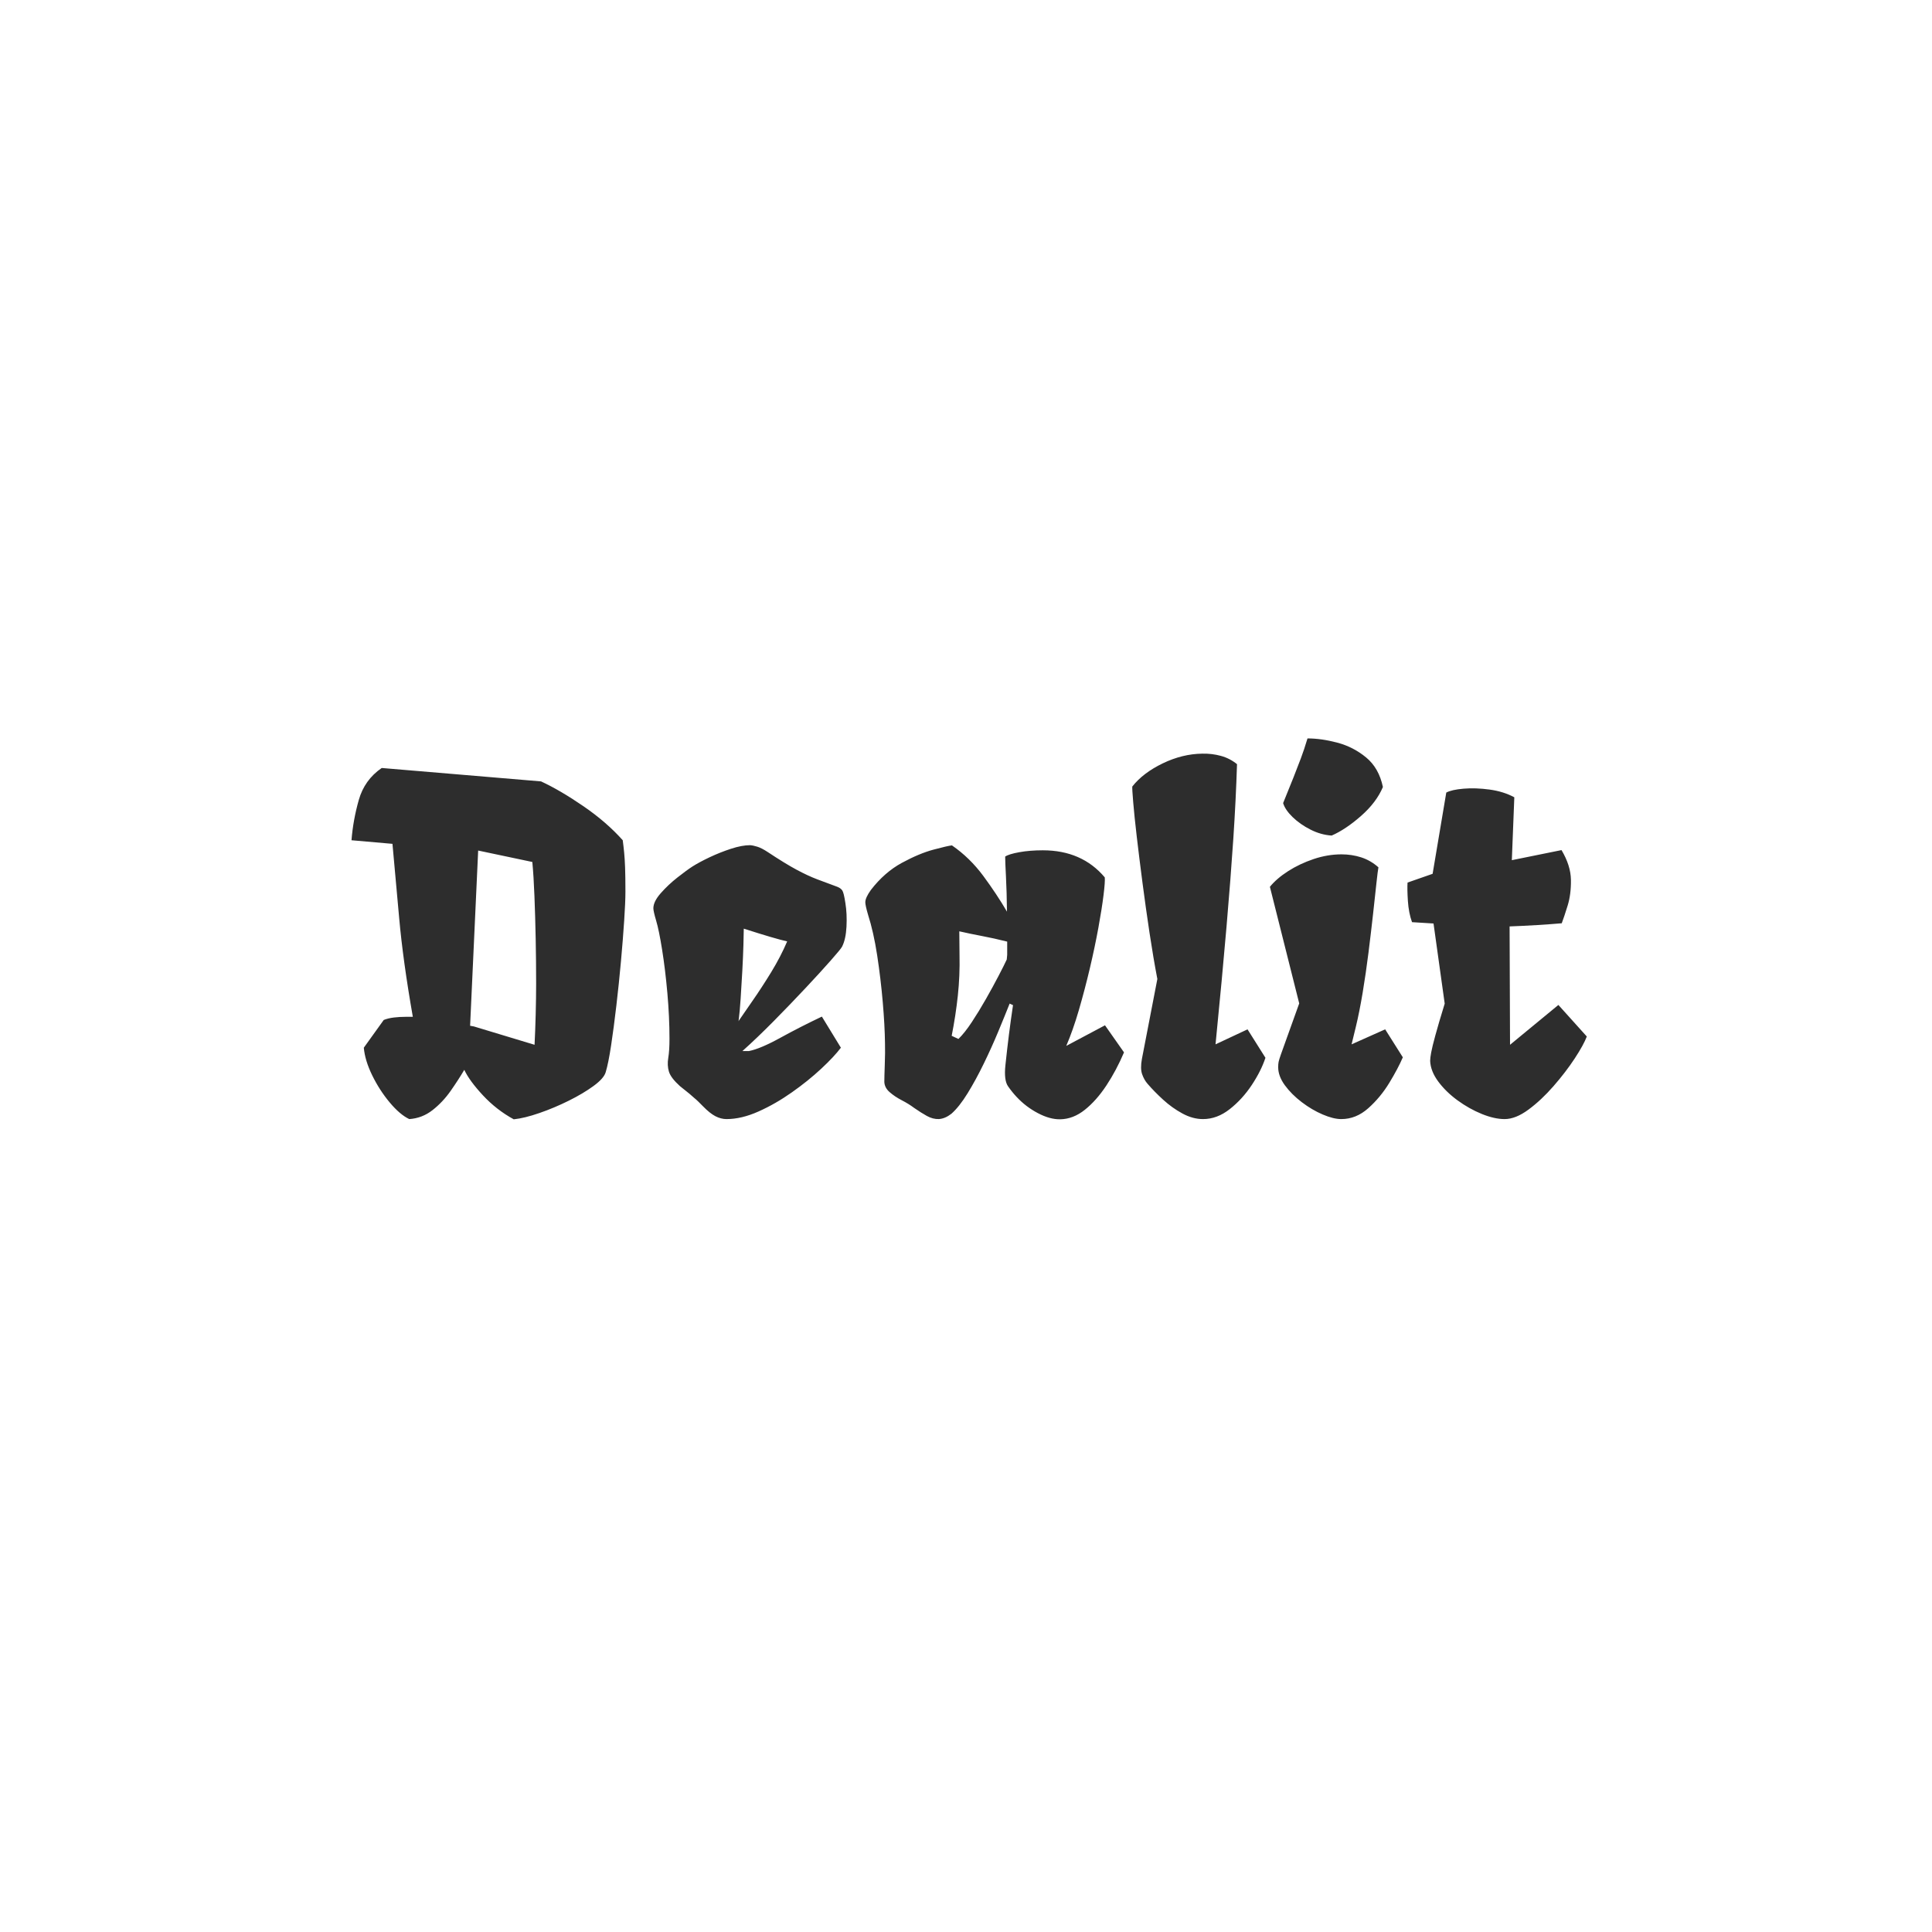 <svg xmlns="http://www.w3.org/2000/svg" xml:space="preserve" width="1500" height="1500" stroke="#000" data-id="lg_DYpvPmyYzPqcqB4ZSb" data-version="1"><path fill="#fff" stroke="transparent" d="M0 0h1500v1500H0z"/><g data-padding="20"><g transform="translate(-569.073 -579.463)scale(1.719)"><path fill="#2d2d2d" stroke="transparent" d="M515.887 842.536q-4.24-2.02-8.84-7.53t-7.89-12.23q-3.28-6.72-3.79-12.48l9-12.53q2.02-.81 4.65-1.12 2.63-.3 5.15-.3h3.34q-4.45-25.37-6.17-44.62-1.72-19.26-3.03-33.51l-18.5-1.62q.71-9.09 3.29-18.19t10.36-14.45l71.96 6.06q8.7 4.04 19.16 11.22t17.74 15.36q.4 3.03.65 5.71.26 2.68.41 6.62.15 3.95.15 10.92 0 4.65-.56 13.04-.55 8.39-1.46 18.44-.91 10.06-2.08 20.02-1.16 9.95-2.37 17.94-1.21 7.98-2.43 12.03-.8 2.83-5.5 6.26-4.7 3.44-11.22 6.67-6.52 3.24-13.24 5.56-6.73 2.33-11.58 2.83-7.78-4.24-13.9-10.81-6.11-6.57-8.44-11.53-2.62 4.45-6.16 9.51-3.54 5.05-8.19 8.69t-10.51 4.04m27.49-42.15 1.72.31 27.39 8.28q.31-6.16.51-13.69t.2-14q0-9.91-.2-20.11-.2-10.21-.56-19.31-.35-9.1-.96-15.46l-24.46-5.16Zm115.82 42.15q-2.52 0-5.05-1.31-2.53-1.32-5.66-4.55l-1.97-1.97q-.96-.96-1.97-1.77-2.12-1.92-3.84-3.24-1.72-1.31-2.53-2.02-4.14-3.74-5-6.57t-.31-6.16q.56-3.34.56-8.59 0-10.01-.96-20.77-.96-10.77-2.38-19.61-1.41-8.85-2.72-13.19-1.22-4.15-1.22-5.46 0-3.03 3.34-6.82 3.33-3.79 7.58-7.13 4.24-3.33 6.77-4.95 3.03-1.92 7.73-4.15 4.7-2.22 9.66-3.84 4.95-1.61 8.59-1.61 1.41.1 3.33.7 1.92.61 4.55 2.33 8.09 5.36 13.19 8.08 5.1 2.73 9.25 4.3 4.14 1.57 9.1 3.39 1.51.6 2.22 1.61t1.41 5.66q.81 4.96.51 10.72t-2.02 9.09q-.61 1.12-5.11 6.22-4.49 5.1-11.27 12.33-6.77 7.23-14.3 14.86t-14.3 13.69h2.93q5.16-1.01 14.15-5.96 9-4.95 18.8-9.6l8.59 14.05q-3.03 4.04-8.89 9.5t-13.24 10.66q-7.38 5.21-15.06 8.64-7.68 3.44-14.46 3.44m5.36-44.17q2.33-3.43 6.42-9.3 4.09-5.86 8.39-12.88 4.29-7.03 7.22-13.9-5.45-1.21-19.6-5.76 0 2.12-.16 7.32-.15 5.21-.5 11.73t-.76 12.58q-.4 6.07-.91 9.91 0 .1-.05.15t-.05.15m145.36 44.26q-4.65.1-10.11-2.78t-9.6-7.33q-1.92-2.02-3.84-4.75-1.93-2.72-1.22-9.5.81-7.68 1.62-14.05.81-6.36 1.82-13.14l-1.52-.7q-2.12 5.35-5.1 12.53t-6.57 14.55q-3.59 7.38-7.33 13.45-3.74 6.06-7.28 9.2-2.83 2.22-5.66 2.42-2.73.1-5.45-1.41-2.73-1.52-5.77-3.64-2.42-1.82-5.56-3.44-3.13-1.62-5.45-3.64-2.33-2.02-2.43-4.65 0-2.12.2-7.78.21-5.66.1-9.7-.1-7.99-1.01-18.55t-2.52-21.12q-1.62-10.57-4.15-18.45-1.21-4.14-1.21-5.56 0-2.02 2.53-5.56 6.16-7.98 14-12.23 7.83-4.24 14.25-5.96t8.34-1.92q8.08 5.56 14.2 13.84 6.11 8.29 10.66 16.08-.1-9-.45-15.72-.36-6.72-.36-9.15 1.62-1.11 6.37-1.97t10.61-.86q17.69 0 28 12.23.2 1.92-.56 8.04-.75 6.11-2.32 14.7t-3.84 18.25q-2.28 9.65-4.95 18.85-2.68 9.19-5.72 16.27l17.49-9.3 8.59 12.23q-3.43 8.09-7.93 14.91t-9.76 11.02q-5.25 4.19-11.11 4.29m-49.03-37.7 3.04 1.42q2.83-2.73 6.06-7.63 3.24-4.91 6.37-10.42 3.13-5.5 5.66-10.36 2.53-4.85 3.74-7.47l.2-2.13v-5.96q-6.06-1.52-11.42-2.53t-10.21-2.12l.1 10.81q.2 9.2-.76 18.2-.96 8.99-2.78 18.19m113.51 37.61q-4.65 0-9.3-2.53-4.65-2.52-8.69-6.21t-7.08-7.23q-1.51-1.72-2.42-4.29-.91-2.58-.1-6.93l6.97-36.08q-1.82-9.5-3.54-20.87-1.71-11.37-3.18-22.64t-2.58-20.77q-1.11-9.51-1.61-15.62-.51-6.12-.41-7.03 4.85-6.16 13.75-10.46 8.89-4.29 17.89-4.39 4.34-.1 8.39 1.01 4.04 1.11 7.27 3.74-.5 15.97-1.66 33.55-1.17 17.59-3.09 39.98t-4.95 53.01l14.45-6.77 8.09 12.84q-1.92 5.86-6.16 12.28-4.25 6.42-9.96 10.91-5.71 4.5-12.08 4.5m62.45 0q-3.53 0-8.38-2.07-4.86-2.07-9.45-5.56-4.6-3.49-7.64-7.63-3.03-4.15-3.03-8.19 0-1.41.2-2.42.21-1.01 1.07-3.44.85-2.43 2.77-7.73 1.93-5.31 5.46-15.21l-13.24-52.66q3.03-3.74 8.24-7.08 5.2-3.33 11.52-5.46 6.32-2.12 12.59-2.12 4.65 0 8.89 1.36 4.25 1.37 7.78 4.5-.3 1.52-.91 7.18-.6 5.66-1.51 13.85-.91 8.18-2.07 17.48-1.17 9.3-2.63 18.09-1.47 8.8-3.09 15.47l-1.92 7.88 15.17-6.77 7.98 12.63q-2.12 4.96-6.11 11.53-4 6.57-9.51 11.47-5.5 4.9-12.18 4.9m-4.34-128.06q-4.85-.3-9.55-2.68-4.7-2.37-8.09-5.66-3.38-3.28-4.29-6.32 2.93-7.17 4.75-11.77t3.28-8.49q1.47-3.89 2.98-8.95 6.27 0 13.5 1.92 7.22 1.92 12.98 6.68 5.77 4.75 7.58 13.34-2.93 6.97-9.9 13.09-6.97 6.11-13.24 8.84m78.14 128.06q-4.65 0-10.36-2.32-5.71-2.33-10.97-6.17-5.25-3.84-8.69-8.49t-3.64-9.3q0-1.31.46-3.79.45-2.47 1.87-7.68 1.41-5.21 4.24-14.4l-5.05-36.19-9.71-.6q-1.51-4.15-1.87-9.61-.35-5.45-.15-8.28l11.32-3.95 6.17-36.69q2.42-1.31 7.83-1.76 5.41-.46 11.73.4 6.31.86 11.17 3.49l-1.12 28.4 22.44-4.55q4.15 6.97 4.25 13.44t-1.47 11.58q-1.57 5.1-2.68 8.03-4.65.41-11.17.81t-12.38.61l.2 53.46 21.84-17.99 12.83 14.25q-1.41 3.74-5.45 9.91-4.05 6.17-9.56 12.48-5.5 6.32-11.32 10.62-5.81 4.29-10.76 4.29"/><rect width="560" height="233.91" x="85.977" y="255.566" fill="none" stroke="none" rx="0" ry="0" transform="translate(401 400.88)"/></g><path fill="transparent" stroke="transparent" stroke-width="1.783" d="M250 541.444h1000v417.112H250z"/></g></svg>